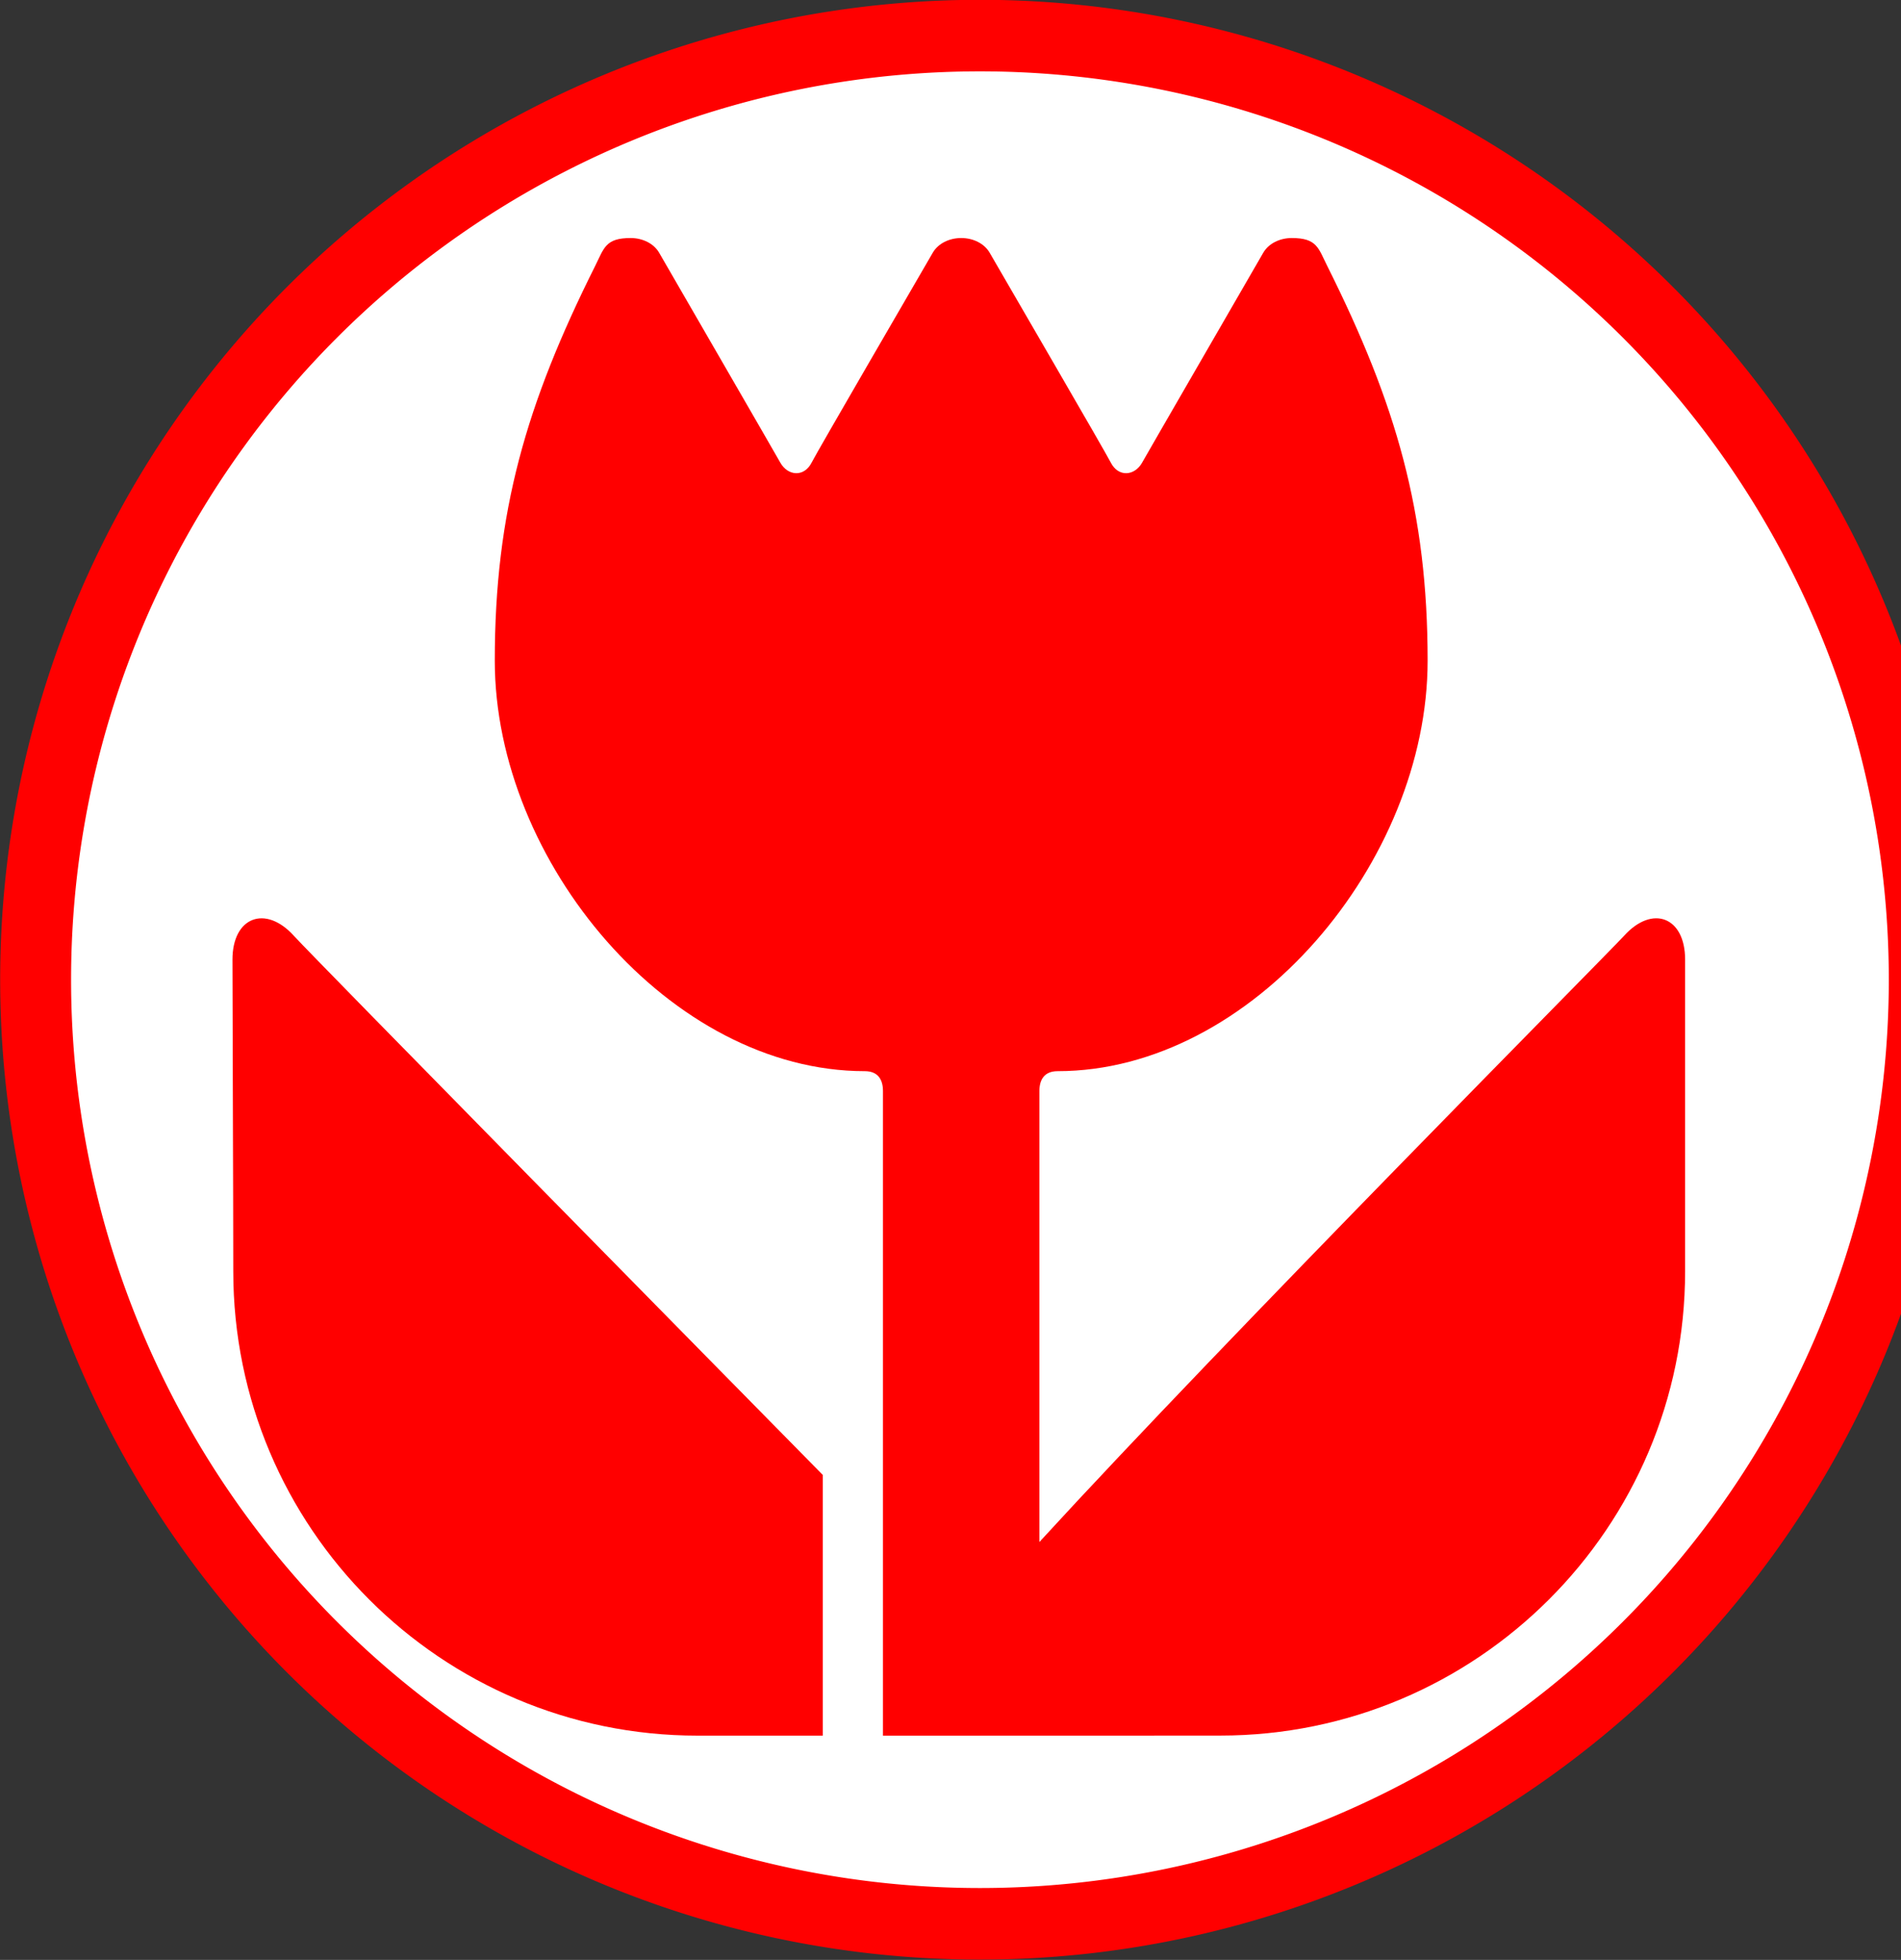 <?xml version="1.0" encoding="UTF-8" standalone="no"?>
<!-- Generator: Adobe Illustrator 15.1.0, SVG Export Plug-In . SVG Version: 6.00 Build 0)  -->

<svg
   xmlns:dc="http://purl.org/dc/elements/1.1/"
   xmlns:cc="http://creativecommons.org/ns#"
   xmlns:rdf="http://www.w3.org/1999/02/22-rdf-syntax-ns#"
   xmlns:svg="http://www.w3.org/2000/svg"
   xmlns="http://www.w3.org/2000/svg"
   xmlns:sodipodi="http://sodipodi.sourceforge.net/DTD/sodipodi-0.dtd"
   xmlns:inkscape="http://www.inkscape.org/namespaces/inkscape"
   version="1.1"
   id="Layer_1"
   x="0px"
   y="0px"
   width="97.017px"
   height="100px"
   viewBox="0 0 97.017 100"
   enable-background="new 0 0 97.017 100"
   xml:space="preserve"
   inkscape:version="0.48.3.1 r9886"
   sodipodi:docname="26.svg"><rect x="0" y="0" width="97.017" height="100" fill="#333333" stroke="none"/><defs
   id="defs3380" /><sodipodi:namedview
   pagecolor="#ffffff"
   bordercolor="#666666"
   borderopacity="1"
   objecttolerance="10"
   gridtolerance="10"
   guidetolerance="10"
   inkscape:pageopacity="0"
   inkscape:pageshadow="2"
   inkscape:window-width="640"
   inkscape:window-height="480"
   id="namedview3378"
   showgrid="false"
   inkscape:zoom="2.36"
   inkscape:cx="48.508499"
   inkscape:cy="50"
   inkscape:window-x="0"
   inkscape:window-y="0"
   inkscape:window-maximized="0"
   inkscape:current-layer="Layer_1" />
<path
   sodipodi:type="arc"
   style="fill:#FFFFFF;stroke:#ff0000;stroke-width:3.5;stroke-miterlimit:4;stroke-dasharray:none"
   id="path4175"
   sodipodi:cx="50.845425"
   sodipodi:cy="48.303154"
   sodipodi:rx="46.608307"
   sodipodi:ry="46.184593"
   d="m 97.454,48.303 a 46.608,46.185 0 1 1 -93.217,0 46.608,46.185 0 1 1 93.217,0 z"
   transform="matrix(1.034,0,0,1.043,-2.563,-0.393)" /><path
   d="m 62.282,88.554 c 13.086,0 23.717,-10.609 23.717,-23.695 0,-3.783 0,-13.837 0,-15.898 0,-2.174 -1.666,-2.811 -3.109,-1.22 -0.858,0.941 -20.181,20.397 -29.845,30.937 0,-8.484 0,-20.129 0,-23.009 0,-0.572 0.245,-1.015 0.93,-1.015 9.918,0 18.883,-10.681 18.883,-20.941 0,-7.591 -1.6,-13.097 -5.121,-20.139 -0.459,-0.919 -0.525,-1.429 -1.812,-1.429 -0.601,0 -1.178,0.271 -1.456,0.752 -0.915,1.589 -5.863,10.14 -6.179,10.704 -0.385,0.689 -1.215,0.76 -1.602,0 -0.293,-0.576 -5.263,-9.115 -6.18,-10.704 -0.279,-0.481 -0.852,-0.752 -1.453,-0.752 -0.601,0 -1.175,0.271 -1.453,0.752 -0.919,1.589 -5.888,10.128 -6.18,10.704 -0.387,0.76 -1.216,0.689 -1.602,0 -0.316,-0.565 -5.263,-9.115 -6.18,-10.704 -0.279,-0.481 -0.854,-0.752 -1.456,-0.752 -1.287,0 -1.353,0.51 -1.812,1.428 -3.523,7.043 -5.121,12.548 -5.121,20.14 0,10.261 8.965,20.941 18.882,20.941 0.686,0 0.929,0.443 0.929,1.015 0,4.707 0,32.891 0,32.891 l 17.219,-0.005 z"
   id="path3374"
   inkscape:connector-curvature="0"
   style="fill:#ff0000" />
<path
   d="m 14.992,47.742 c -1.445,-1.592 -3.128,-0.954 -3.128,1.22 0,2.06 0.041,12.115 0.041,15.9 0,13.086 10.609,23.695 23.695,23.695 1.417,0 4.781,0 6.391,0 V 75.256 C 37.116,70.305 16.004,48.855 14.992,47.742 z"
   id="path3376"
   inkscape:connector-curvature="0"
   style="fill:#ff0000" />
</svg>
